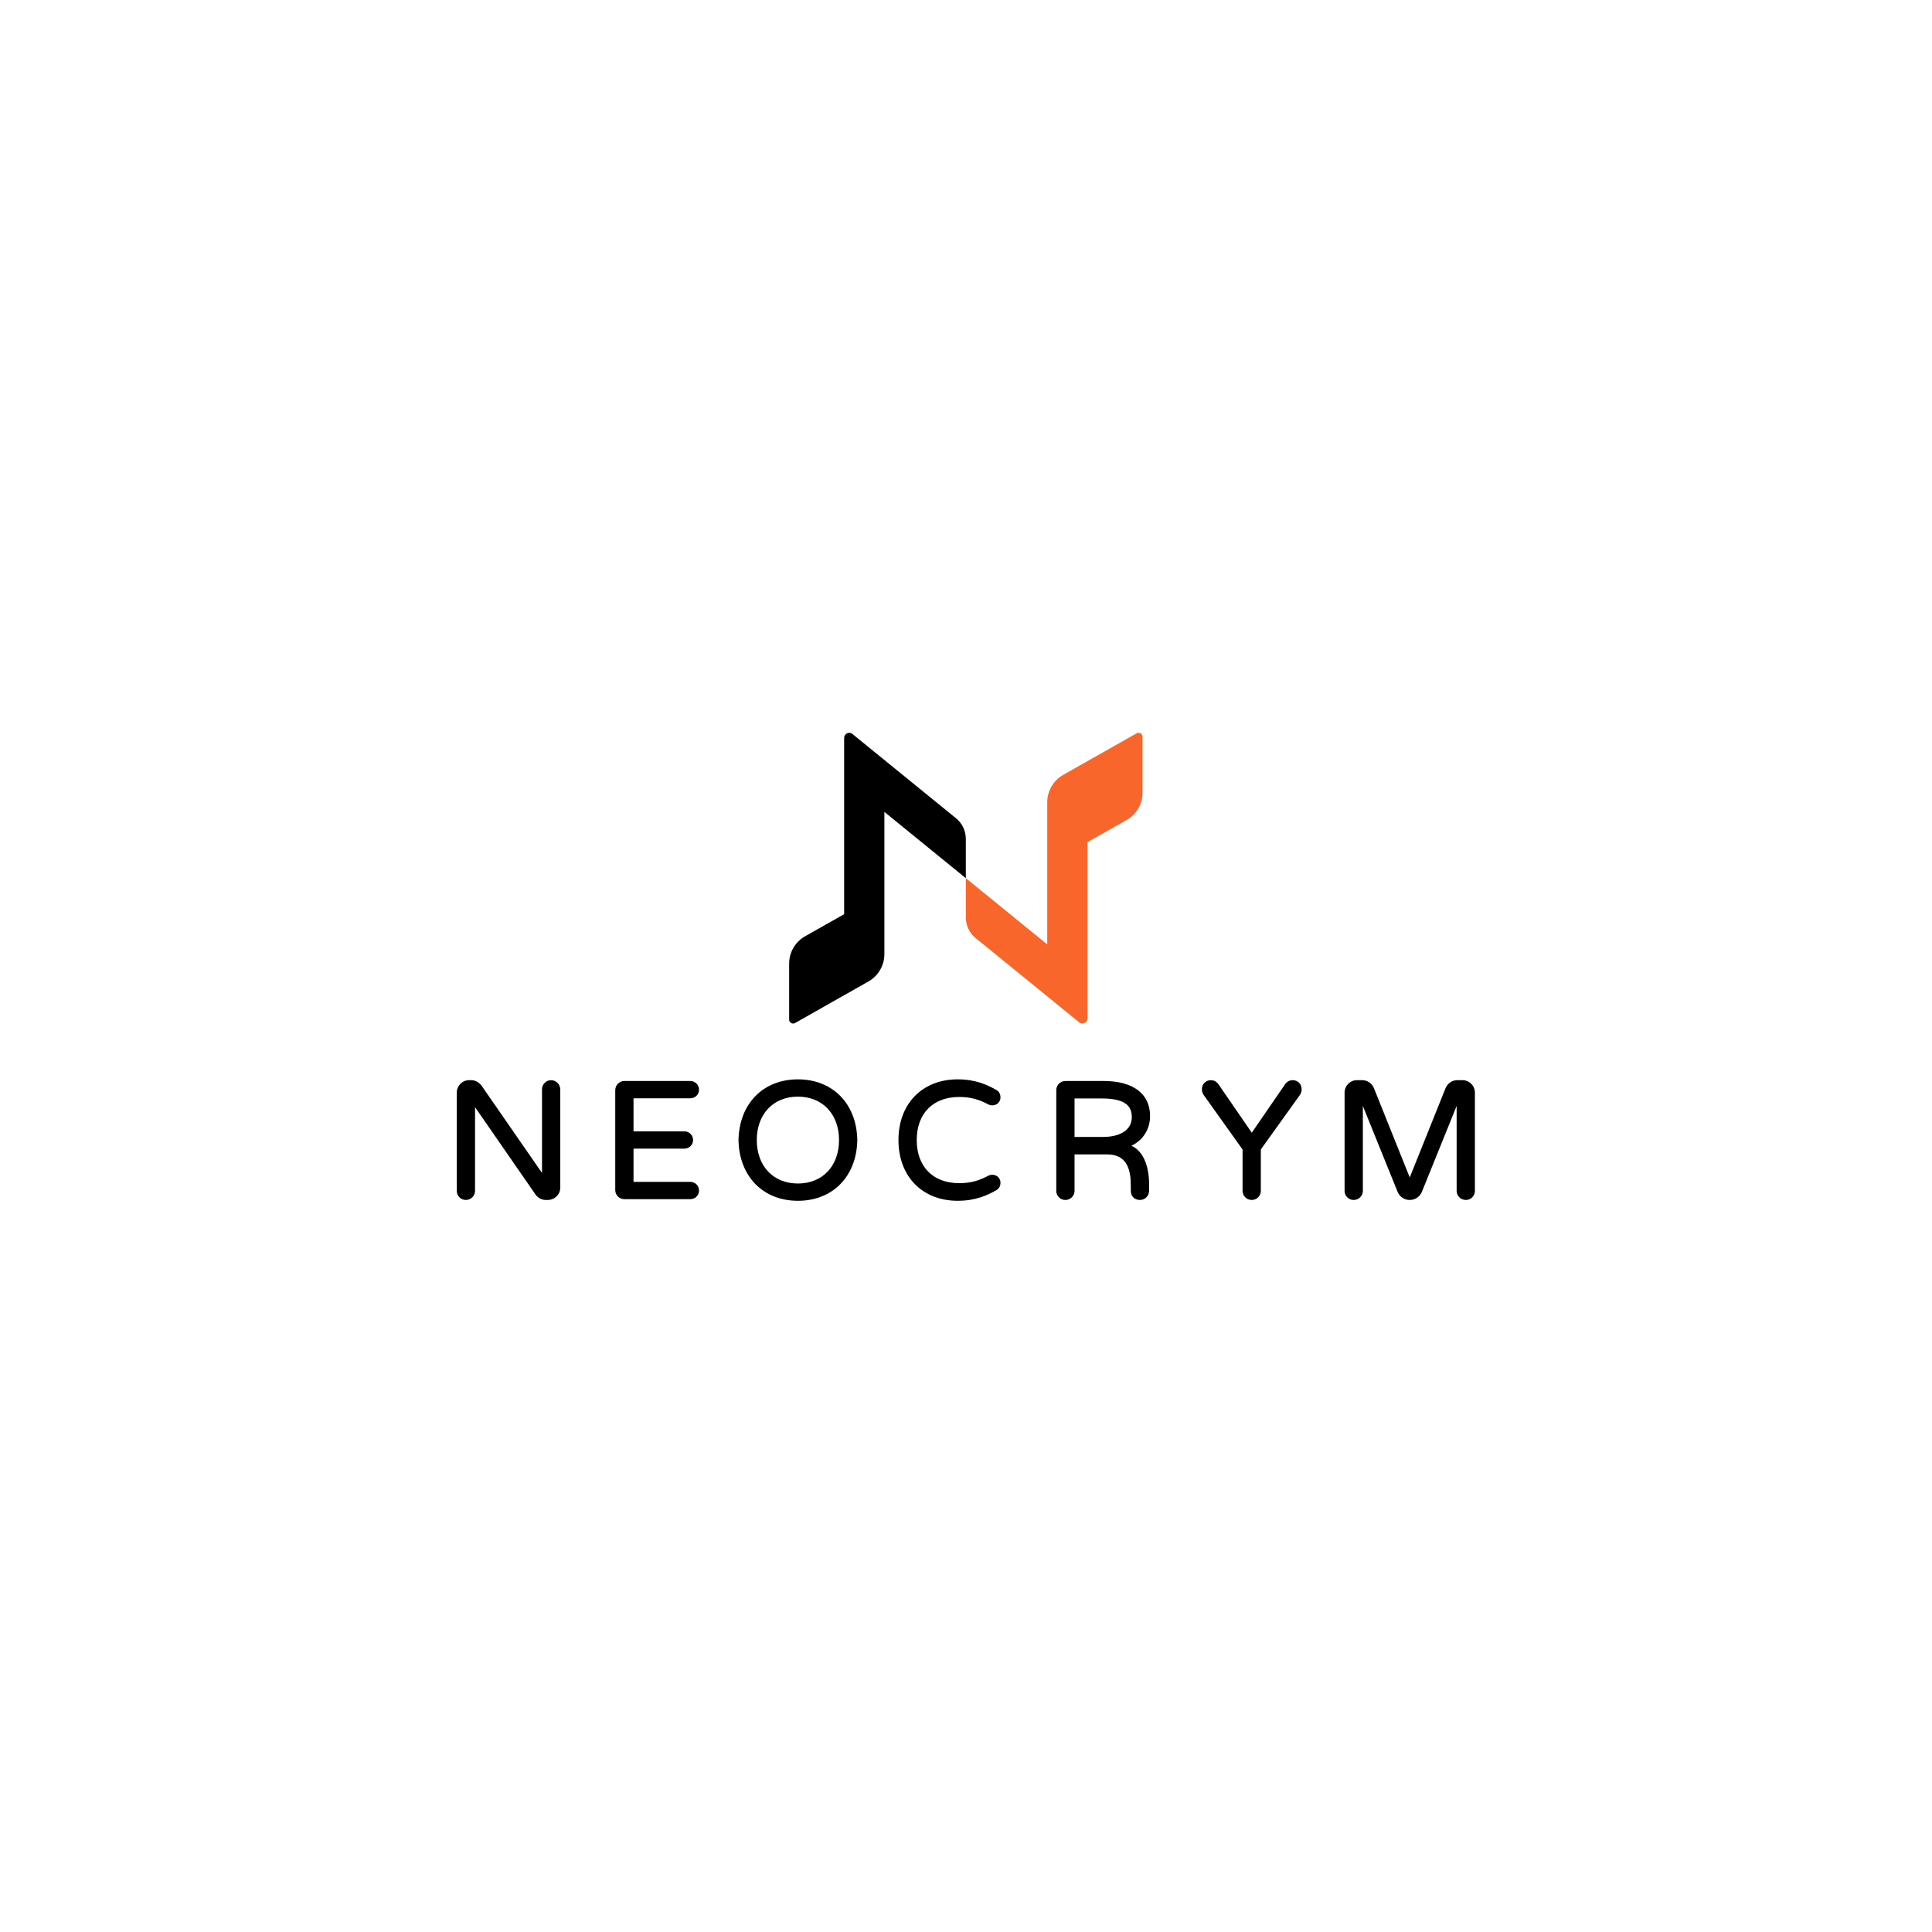<?xml version="1.0" encoding="utf-8"?>
<!-- Generator: Adobe Illustrator 23.0.3, SVG Export Plug-In . SVG Version: 6.00 Build 0)  -->
<svg version="1.1" id="Layer_1" xmlns="http://www.w3.org/2000/svg" xmlns:xlink="http://www.w3.org/1999/xlink" x="0px" y="0px"
	 viewBox="0 0 1920 1920" style="enable-background:new 0 0 1920 1920;" xml:space="preserve">
<style type="text/css">
	.st0{fill:#F9662B;}
</style>
<g>
	<g>
		<path d="M950.01,813.13L847.1,729.41c-3.27-2.67-8.2-0.33-8.2,3.87v175.23l-38.79,21.93c-9.8,5.53-15.86,15.93-15.86,27.2v55.66
			c0,2.93,3.2,4.87,5.8,3.4l48.86-27.66l24.13-13.66c9.8-5.53,15.86-15.93,15.86-27.26v-62.25v-78.99l80.92,65.85v-39.06
			C959.81,825.72,956.21,818.12,950.01,813.13z"/>
		<path class="st0" d="M1129.58,728.74l-48.86,27.66l-24.13,13.66c-9.8,5.53-15.86,16-15.86,27.26v62.25v78.98l-80.92-65.85v39.06
			c0,7.93,3.6,15.53,9.8,20.53l102.91,83.72c3.33,2.67,8.2,0.33,8.2-3.87V836.92l38.79-21.93c9.86-5.53,15.93-15.93,15.93-27.19
			v-55.66C1135.45,729.21,1132.18,727.28,1129.58,728.74z"/>
	</g>
	<g>
		<path d="M547.64,1073.47c-4.96,0-9,4.11-9,9.16v83.05l-60.02-86.68c-2.78-3.57-6.44-5.54-10.29-5.54h-2.13
			c-6.77,0-12.27,5.58-12.27,12.43v97.62c0,4.96,4.04,9,9,9c5.05,0,9.16-4.04,9.16-9v-83.21l60.33,87.14
			c2.42,3.22,6.05,5.07,9.98,5.07h1.96c6.86,0,12.43-5.5,12.43-12.27v-97.62C556.8,1077.67,552.61,1073.47,547.64,1073.47z"/>
		<path d="M686,1091.47c4.86,0,8.67-3.74,8.67-8.51c0-4.86-3.81-8.67-8.67-8.67h-65.57c-4.96,0-9,4.11-9,9.16v99.26
			c0,4.96,4.04,9,9,9H686c4.86,0,8.67-3.74,8.67-8.51c0-4.86-3.81-8.67-8.67-8.67h-56.41v-33.02h50.52c4.86,0,8.67-3.74,8.67-8.51
			c0-4.86-3.81-8.67-8.67-8.67h-50.52v-32.86H686z"/>
		<path d="M792.95,1072.65c-34.62,0-58.34,24.24-59.04,60.38c0.69,36.07,24.42,60.31,59.04,60.31c34.62,0,58.35-24.24,59.04-60.31
			v-0.06C851.3,1096.89,827.58,1072.65,792.95,1072.65z M792.95,1176.16c-24.45,0-40.87-17.35-40.87-43.16
			c0-25.82,16.43-43.17,40.87-43.17c24.45,0,40.87,17.35,40.87,43.17C833.83,1158.81,817.4,1176.16,792.95,1176.16z"/>
		<path d="M953.22,1090.16c12.42,0,20.64,3,29.19,7.51c1.49,0.75,3.07,0.83,3.68,0.83c2.37,0,4.52-0.88,6.04-2.48
			c1.46-1.53,2.24-3.64,2.14-5.79c-0.18-3.4-1.6-5.71-4.43-7.23c-9.06-5.12-20.68-10.35-38.09-10.35
			c-35.21,0-58.87,24.25-58.87,60.34c0,36.09,23.66,60.34,58.87,60.34c17.41,0,29.02-5.23,38.06-10.33
			c2.86-1.54,4.28-3.85,4.46-7.25v-0.01c0.1-2.14-0.68-4.24-2.14-5.78c-1.52-1.6-3.67-2.48-6.04-2.48c-0.61,0-2.18,0.08-3.71,0.84
			c-8.52,4.5-16.74,7.5-29.16,7.5c-26.02,0-42.18-16.41-42.18-42.84C911.04,1106.57,927.2,1090.16,953.22,1090.16z"/>
		<path d="M1142.93,1109.12c0-22.14-16.81-34.84-46.12-34.84h-38.1c-4.96,0-9,4.11-9,9.16v100.08c0,4.96,4.04,9,9,9
			c5.05,0,9.16-4.04,9.16-9v-36.3h32.21c21.01,0,23.7,16.78,23.7,31.39v4.9c0,5.38,3.68,9,9.16,9c4.96,0,9-4.04,9-9V1176
			c0-7.21-1.34-29.89-17.5-37.38C1135.95,1133.1,1142.93,1122.14,1142.93,1109.12z M1124.77,1110.27
			c0,12.28-10.82,19.62-28.94,19.62h-27.96v-38.25h27.14C1121.39,1091.63,1124.77,1101.59,1124.77,1110.27z"/>
		<path d="M1284.72,1073.47c-3.26,0-5.92,1.51-7.9,4.48l-32.82,47.73l-32.81-47.72c-1.98-2.98-4.64-4.49-7.91-4.49
			c-2.46,0-4.72,0.95-6.38,2.68c-1.68,1.75-2.55,4.07-2.45,6.48c0,1.85,0.53,3.63,1.61,5.37l38.78,54.35v41.17c0,4.96,4.11,9,9.16,9
			c4.96,0,9-4.04,9-9v-41.17l39-54.44c1.03-1.65,1.56-3.43,1.56-5.22c0.1-2.48-0.77-4.8-2.45-6.55
			C1289.44,1074.42,1287.17,1073.47,1284.72,1073.47z"/>
		<path d="M1453.49,1073.47h-5.4c-4.91,0-9.52,3.16-11.5,7.9l-35.6,88.76l-35.61-88.78c-1.96-4.71-6.58-7.88-11.49-7.88h-5.39
			c-6.77,0-12.27,5.58-12.27,12.43v97.62c0,4.96,4.04,9,9,9c5.05,0,9.16-4.04,9.16-9v-84.45l34.63,85.6
			c2.13,4.84,6.71,7.85,11.97,7.85c5.25,0,9.83-3.01,11.99-7.89l34.61-85.56v84.45c0,4.96,4.11,9,9.16,9c4.96,0,9-4.04,9-9v-97.62
			C1465.76,1079.05,1460.25,1073.47,1453.49,1073.47z"/>
	</g>
</g>
</svg>
